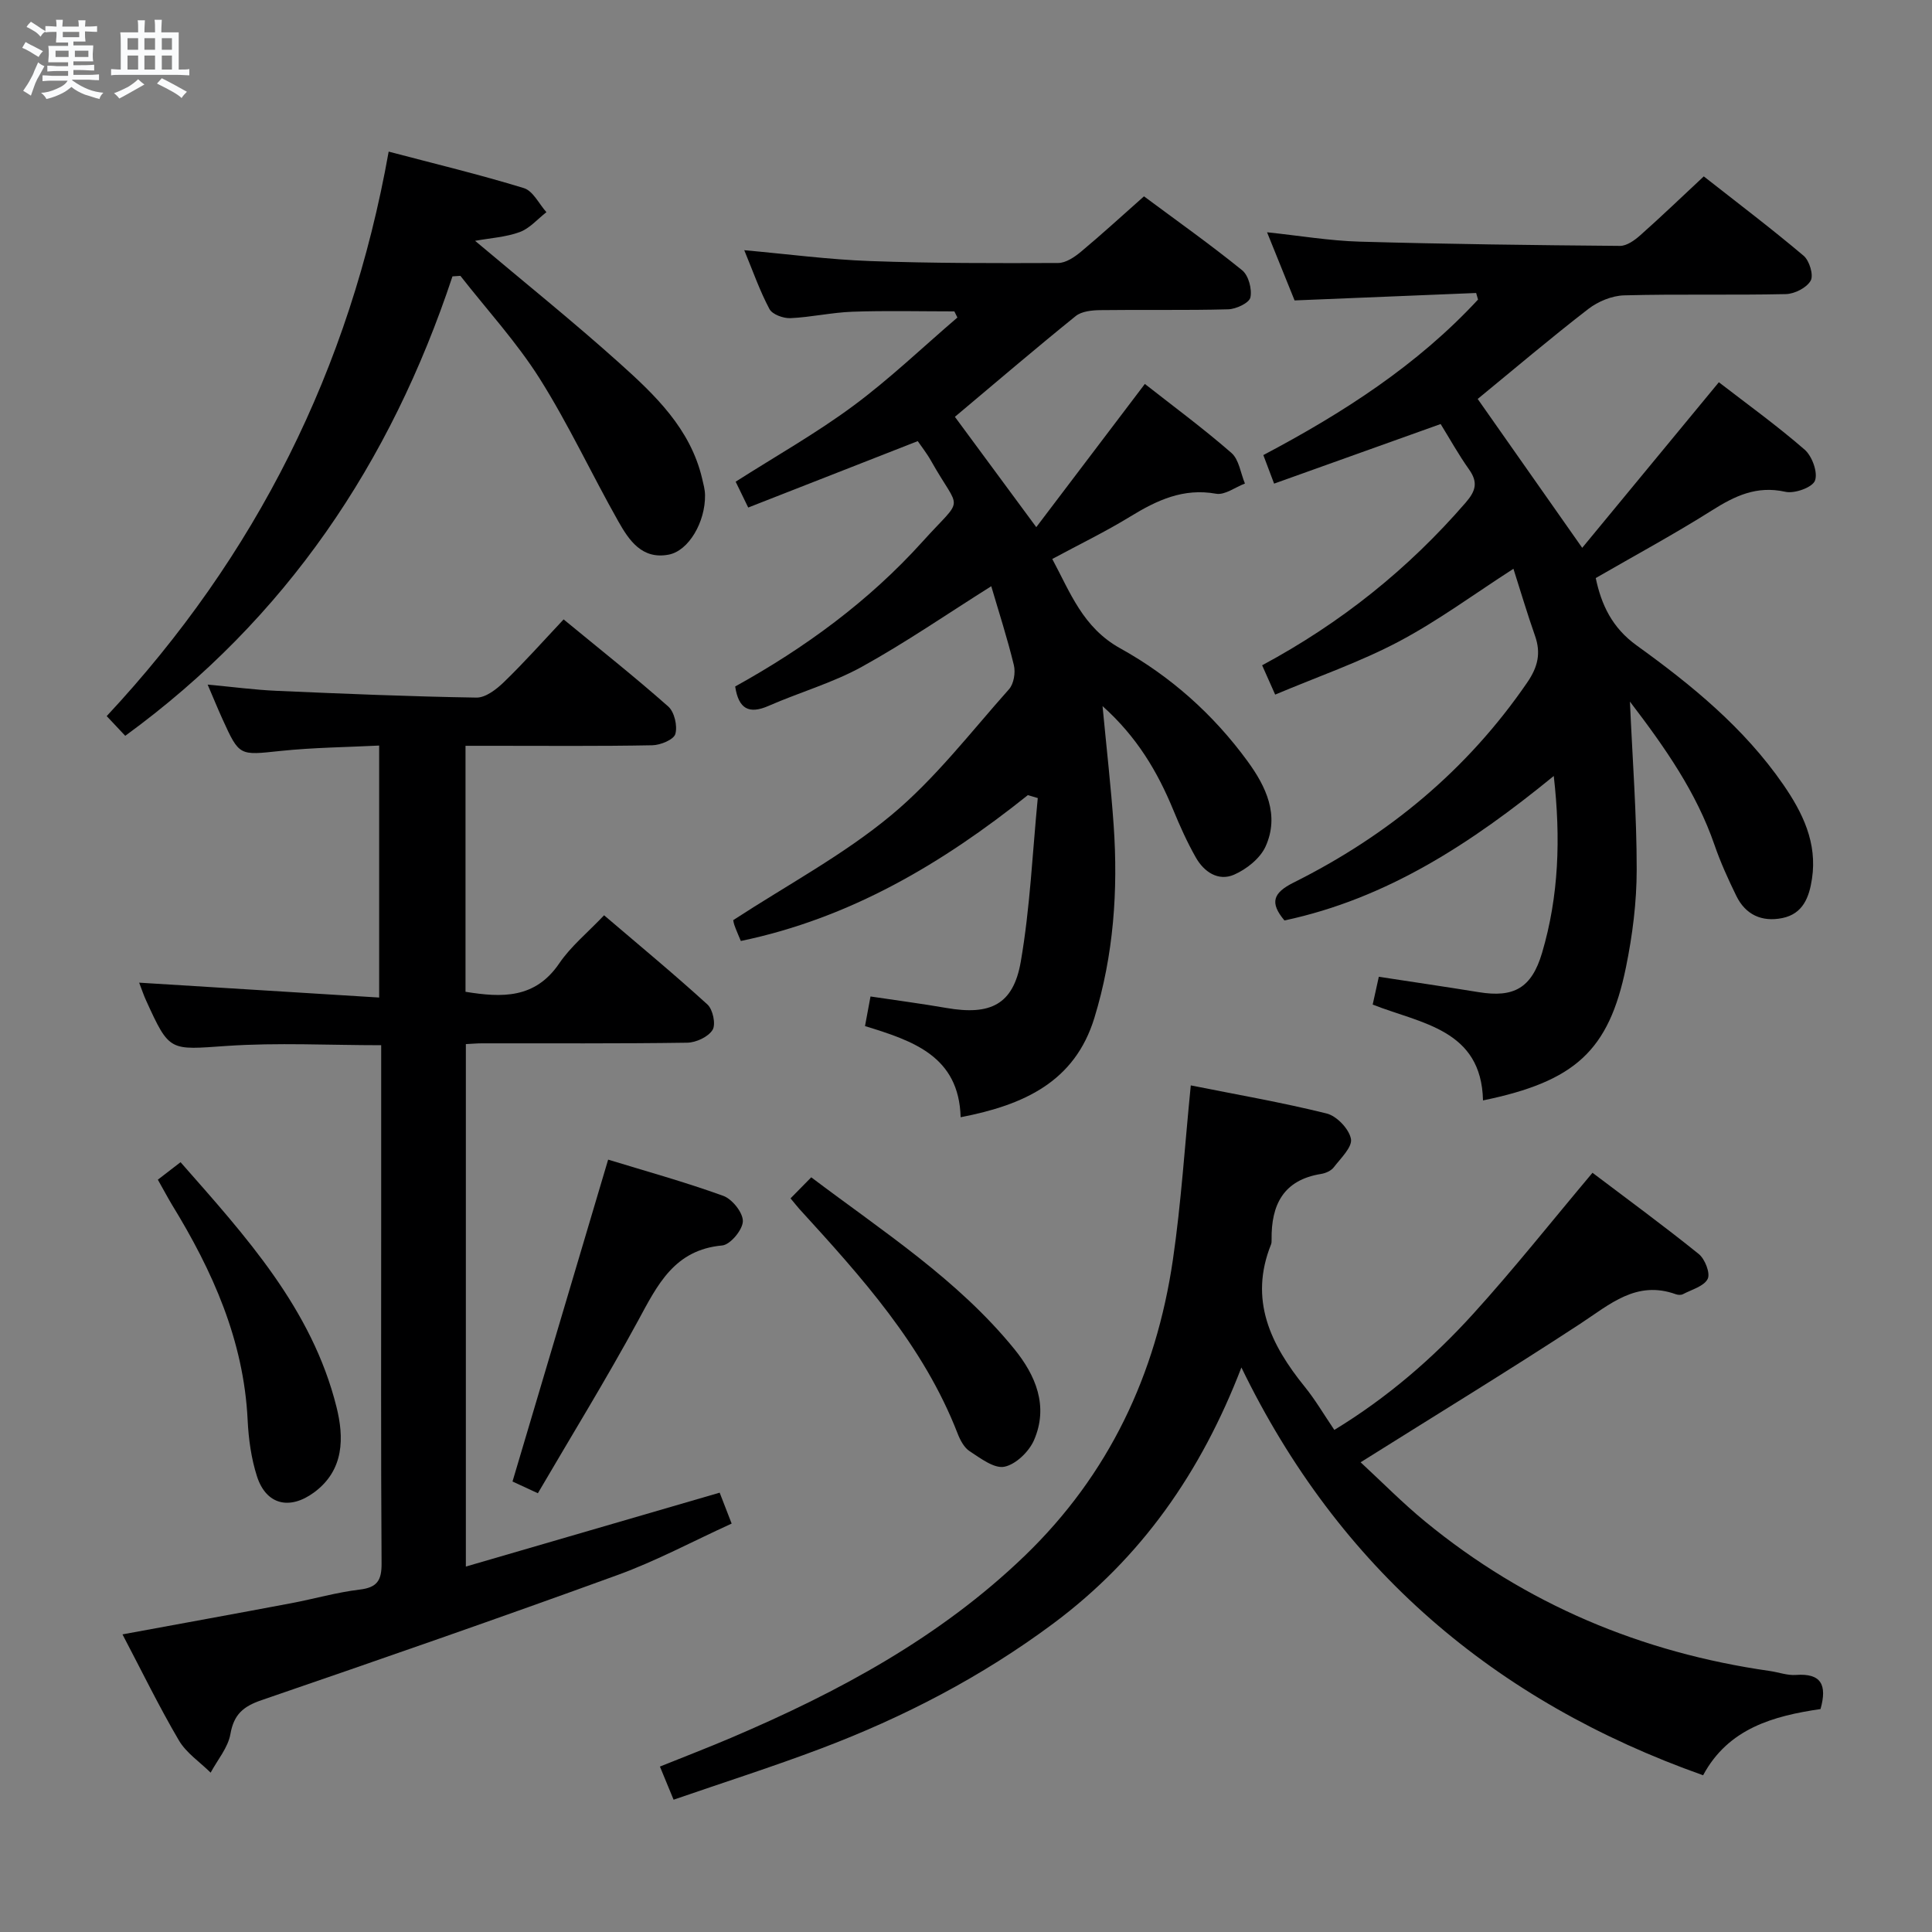 <svg enable-background="new 0 0 400 400" viewBox="0 0 400 400" xmlns="http://www.w3.org/2000/svg"><rect x="0" y="0" width="400" height="400" fill="#808080" stroke="none"/><path d="m6.8 9.5c.6.3 1.3.7 2.1 1.1-.4.4-.7.8-.9 1.2-.7-.4-1.3-.8-1.8-1.1s-1.1-.6-1.6-.8c.2-.4.5-.8.7-1.2.4.2.8.5 1.5.8zm.9 6.9c-.3.6-.5 1.1-.7 1.7s-.4 1.1-.6 1.7c-.6-.4-1.1-.7-1.6-1 .7-1 1.2-1.8 1.5-2.4.3-.5.6-1.1.8-1.7.3-.6.5-1.2.8-1.8.3.3.8.6 1.3.8-.7 1.3-1.2 2.2-1.5 2.7zm.1-11c.4.3 1 .7 1.7 1.1-.5.2-.8.6-1.1 1.1-.5-.6-1-1-1.4-1.2s-.9-.6-1.5-.8c.2-.4.5-.7.9-1.1.5.3.9.6 1.4.9zm10.5 13.1c1 .4 2 .6 3.1.7-.4.4-.7.8-.8 1.3-.9-.2-1.9-.6-3-.9-1-.4-2-.9-2.8-1.6-.5.4-1.1.9-1.9 1.3s-1.9.9-3.3 1.2c-.1-.3-.5-.8-1.1-1.3 1 0 2.1-.3 3.2-.8 1.2-.5 1.9-1 2.3-1.7h-3.2c-.4 0-1 0-2 .1v-1.2c1 0 1.7.1 2 .1h3.3v-1h-2.3c-.2 0-.9 0-2 .1v-1.2c1.2 0 1.9.1 2 .1h2.3v-.8h-4.1c0-.7.1-1.2.1-1.6 0-.5 0-1.1-.1-1.8h4.1v-.7h-2.5c0-.6.1-1.1.1-1.6v-.6h-.5c-.4 0-1 0-1.8.1v-1.3c1.2 0 1.9.1 2.1.1h.2c0-.3 0-.8-.1-1.4h1.4c0 .6-.1 1-.1 1.4h3.4c0-.4 0-.8-.1-1.3h1.5c0 .4-.1.9-.1 1.3.7 0 1.5 0 2.5-.1v1.2c-1 0-1.8-.1-2.5-.1v.6c0 .3 0 .8.1 1.5h-2.5v.8h4.1c0 .7-.1 1.3-.1 1.8s0 1 .1 1.5h-4.1v.8h1.4c.8 0 1.8 0 2.9-.1v1.2c-1 0-1.9-.1-2.8-.1h-1.5v1h3.2c.3 0 1 0 2.1-.1v1.2c-1.1 0-1.8-.1-2.1-.1h-3.4l-.1.1c1.4 1 2.4 1.5 3.4 1.9zm-4.1-6.7v-1.3h-2.7v1.3zm2.2-4.1v-1.1h-3.4v1.1zm1.9 4.1v-1.3h-2.8v1.3z" fill="#fafbfc"/><path d="m37 6.7v2.3 5.4c1 0 1.8 0 2.2-.1v1.3c-.6 0-1.5-.1-2.5-.1h-11.9c-.7 0-1.3 0-1.8.1v-1.3c.5 0 1.1.1 2 .1v-5.2c0-1 0-1.8-.1-2.5h3.7c0-1.3 0-2.1-.1-2.5h1.5c0 .4-.1 1.3-.1 2.5h2.2c0-1.2 0-2.1-.1-2.6h1.5c0 .4-.1 1.3-.1 2.6zm-12.3 13.7c-.3-.4-.7-.8-1.1-1.1 1.1-.4 2.1-.9 2.9-1.3.8-.5 1.5-1 2.1-1.6.4.4.9.8 1.3 1.1-2.5 1.4-4.2 2.4-5.2 2.9zm3.9-10.1v-2.4h-2.2v2.4zm0 4.1v-2.9h-2.2v2.9zm3.5-4.1v-2.4h-2.2v2.4zm0 4.1v-2.9h-2.2v2.9zm.4 2.9 1-1.1c.6.3 1.4.7 2.5 1.3s2 1.1 2.7 1.5c-.4.4-.8.8-1.1 1.3-.8-.8-2.5-1.7-5.1-3zm3.1-7v-2.4h-2.1v2.4zm0 4.1v-2.9h-2.1v2.9z" fill="#fafbfc"/><g fill="#000001"><path d="m337.46 145.26c.54 12.22 1.41 23.49 1.4 34.76 0 6.77-.87 13.64-2.23 20.28-3.54 17.25-10.53 23.6-29.59 27.53-.33-14.71-12.75-15.88-22.84-19.84.43-1.94.8-3.65 1.27-5.76 7.03 1.08 13.88 2.08 20.71 3.19 7.21 1.17 10.92-.81 13.09-8.15 3.46-11.71 3.89-23.7 2.42-36.61-17 13.89-34.51 25.39-55.76 29.91-3.11-3.71-2.34-5.72 1.89-7.84 19.55-9.76 35.94-23.28 48.39-41.45 2.19-3.2 2.86-6.05 1.6-9.64-1.64-4.66-3.04-9.41-4.47-13.88-8.14 5.24-15.61 10.77-23.74 15.07-8.02 4.24-16.7 7.23-25.59 10.98-1.08-2.43-1.85-4.15-2.7-6.07 16.34-8.78 30.26-19.95 42.15-33.69 2.11-2.44 2.57-4.2.69-6.86-2.2-3.1-4.05-6.44-5.88-9.4-11.69 4.18-22.97 8.22-34.48 12.34-.98-2.59-1.54-4.07-2.23-5.91 16.51-8.73 31.88-18.61 44.45-32.2-.13-.45-.26-.91-.39-1.36-12.36.51-24.71 1.01-37.59 1.54-1.66-4.11-3.57-8.83-5.7-14.11 6.76.71 12.94 1.76 19.15 1.94 17.97.51 35.95.73 53.92.88 1.4.01 3.03-1.16 4.19-2.19 4.35-3.86 8.54-7.89 13.16-12.2 6.99 5.49 13.98 10.78 20.67 16.43 1.2 1.01 2.11 4.02 1.46 5.16-.83 1.47-3.33 2.74-5.14 2.78-11.16.25-22.33-.04-33.49.26-2.52.07-5.39 1.26-7.41 2.82-7.76 5.99-15.23 12.34-22.9 18.63 6.97 9.93 13.91 19.82 21.64 30.82 9.36-11.34 18.62-22.56 28.29-34.28 5.63 4.35 11.93 8.89 17.76 13.95 1.55 1.35 2.78 4.73 2.14 6.42-.53 1.41-4.24 2.74-6.13 2.31-5.96-1.33-10.49.87-15.28 3.9-7.72 4.87-15.77 9.22-23.98 13.96 1.16 5.49 3.35 10.27 8.51 13.98 11.36 8.18 22.21 17.05 30.29 28.74 4.05 5.86 7.1 12.1 5.97 19.55-.57 3.78-1.84 7.26-6.16 8.13-4.23.85-7.61-.69-9.52-4.63-1.67-3.42-3.26-6.91-4.5-10.51-3.75-10.86-10.16-20.06-17.51-29.68z"/><path d="m212.81 164.62c-17.71 14.17-36.83 25.5-59.43 30.2-.49-1.2-.97-2.24-1.34-3.31-.21-.61-.26-1.28-.21-1.02 11.2-7.3 22.76-13.47 32.64-21.67 9.11-7.55 16.5-17.22 24.44-26.13.99-1.11 1.37-3.45 1-4.98-1.36-5.61-3.15-11.12-4.68-16.34-9.14 5.75-17.72 11.67-26.79 16.68-6.07 3.35-12.9 5.28-19.28 8.08-4.09 1.8-6.24.66-6.95-4 14.37-7.95 27.64-17.63 38.76-29.96 8.8-9.76 7.93-5.85 1.8-16.75-.88-1.57-2.02-3-2.76-4.09-11.85 4.64-23.36 9.15-35.1 13.75-1.18-2.43-1.88-3.88-2.6-5.35 8.23-5.25 16.63-9.99 24.32-15.68 7.57-5.6 14.42-12.17 21.59-18.31-.21-.42-.42-.85-.63-1.27-7.03 0-14.08-.18-21.1.07-4.29.15-8.56 1.14-12.85 1.33-1.47.06-3.75-.77-4.34-1.9-2.01-3.78-3.43-7.87-5.21-12.17 8.99.81 17.51 1.94 26.07 2.25 12.97.47 25.96.45 38.94.4 1.58-.01 3.38-1.23 4.7-2.33 4.34-3.62 8.5-7.44 13.05-11.47 6.86 5.1 13.77 9.99 20.33 15.31 1.32 1.07 2.07 3.9 1.7 5.63-.25 1.13-2.96 2.41-4.6 2.45-8.82.24-17.66.05-26.48.17-1.72.02-3.85.23-5.09 1.23-8.4 6.78-16.6 13.8-25.01 20.86 5.37 7.28 10.75 14.58 16.85 22.84 7.49-9.88 14.86-19.6 22.48-29.65 5.79 4.55 12.06 9.17 17.92 14.28 1.58 1.37 1.9 4.19 2.8 6.34-2 .76-4.17 2.44-5.98 2.11-6.79-1.22-12.24 1.35-17.75 4.72-5.09 3.12-10.48 5.73-16.16 8.79 3.74 6.96 6.33 14.21 14.09 18.51 10.39 5.76 19.28 13.68 26.34 23.36 3.83 5.24 6.66 11.16 3.74 17.64-1.11 2.47-3.94 4.72-6.52 5.85-3.27 1.43-6.24-.57-7.93-3.56-1.79-3.16-3.29-6.49-4.67-9.85-3.26-7.9-7.5-15.1-14.64-21.49.83 8.77 1.74 16.69 2.3 24.65.94 13.51 0 26.89-3.99 39.9-4.05 13.23-14.57 18.04-27.69 20.57-.35-12.66-9.88-15.82-19.8-18.87.37-1.97.69-3.69 1.14-6.13 5.34.8 10.55 1.48 15.73 2.38 9.07 1.57 13.83-.67 15.38-9.58 1.93-11.16 2.42-22.57 3.52-33.88-.68-.2-1.37-.4-2.05-.61z"/><path d="m116.69 128.24c7.43 6.12 14.72 11.89 21.67 18.04 1.27 1.13 1.94 4.02 1.46 5.69-.34 1.17-3.08 2.3-4.77 2.33-10.99.21-21.99.11-32.99.11-1.8 0-3.59 0-5.68 0v50.93c7.53 1.22 14.4 1.48 19.41-5.89 2.4-3.53 5.85-6.34 9.28-9.95 7.18 6.13 14.44 12.13 21.4 18.47 1.13 1.03 1.77 4.11 1.06 5.26-.9 1.45-3.41 2.62-5.25 2.65-14.16.21-28.33.11-42.49.13-.99 0-1.98.09-3.34.16v108.17c17.46-5.08 34.73-10.11 52.55-15.3.67 1.73 1.42 3.66 2.48 6.4-7.99 3.64-15.59 7.73-23.62 10.65-24.48 8.91-49.09 17.46-73.72 25.91-3.75 1.29-5.71 2.92-6.43 6.99-.49 2.83-2.67 5.36-4.1 8.02-2.23-2.21-5.04-4.07-6.58-6.69-4.11-7-7.67-14.32-11.67-21.94 11.92-2.2 23.43-4.28 34.92-6.45 4.73-.89 9.4-2.25 14.17-2.82 3.63-.43 4.58-1.89 4.55-5.43-.15-23.49-.08-46.99-.08-70.49 0-12.15 0-24.29 0-36.79-10.85 0-21.47-.57-32 .15-11.82.81-11.79 1.31-16.66-9.38-.54-1.17-.94-2.41-1.45-3.72 16.6 1.03 32.91 2.04 49.69 3.08 0-17.76 0-34.49 0-52.17-6.73.34-13.63.4-20.47 1.12-8.47.89-8.46 1.13-11.97-6.6-.95-2.09-1.82-4.22-3.07-7.14 5.23.48 9.75 1.09 14.29 1.29 13.78.6 27.57 1.18 41.36 1.4 1.91.03 4.17-1.73 5.72-3.24 4.18-4.04 8.04-8.39 12.33-12.95z"/><path d="m257.02 283.12c-8.36 21.73-20.75 39.46-38.96 53.02-14.79 11.01-30.97 19.41-48.15 25.9-9.92 3.75-20.03 6.97-30.45 10.57-1-2.42-1.8-4.35-2.83-6.86 5.08-2.05 9.96-3.92 14.77-5.97 22.17-9.45 43.2-20.75 60.75-37.66 17.44-16.81 27.2-37.55 30.68-61.27 1.73-11.8 2.47-23.75 3.71-36.13 9.38 1.88 18.84 3.51 28.14 5.82 2.08.52 4.63 3.2 5.02 5.25.32 1.69-2.12 4.02-3.56 5.89-.55.72-1.68 1.22-2.61 1.37-7.82 1.24-10.36 6.4-10.26 13.59 0 .33.01.69-.11.99-4.62 11.5-.09 20.77 7 29.52 2.18 2.69 3.94 5.72 6.1 8.9 10.95-6.67 20.37-14.8 28.74-24.02 8.38-9.23 16.13-19.02 24.71-29.22 7.12 5.39 14.7 10.94 22 16.82 1.28 1.03 2.43 3.98 1.85 5.15-.76 1.53-3.29 2.2-5.11 3.16-.39.21-1.04.18-1.48.02-8.17-2.95-13.66 2.09-19.81 6.12-14.73 9.64-29.76 18.81-45.46 28.67 4.46 4.12 8.71 8.45 13.38 12.28 20.82 17.09 44.74 27.13 71.34 30.93 1.81.26 3.63.95 5.4.82 5.23-.39 6.51 2.04 5.1 7.06-9.67 1.42-19.08 3.96-24.31 13.71-43.21-15.31-75.42-42.83-95.59-84.43z"/><path d="m93.68 57.22c-12.8 38.58-34.41 70.83-67.75 95.12-1-1.06-2.21-2.35-3.84-4.08 30.87-33.08 50.36-71.83 58.38-116.87 9.51 2.51 18.85 4.75 28 7.56 1.89.58 3.13 3.27 4.66 4.98-1.82 1.41-3.45 3.35-5.51 4.11-2.87 1.06-6.07 1.24-9.26 1.82 10.15 8.55 20.23 16.65 29.84 25.27 7.42 6.65 14.74 13.62 17.17 23.95.26 1.12.58 2.26.6 3.39.09 5.61-3.39 11.57-7.52 12.36-5.53 1.06-8.22-2.97-10.43-6.88-5.54-9.8-10.3-20.08-16.3-29.59-4.76-7.53-10.88-14.2-16.4-21.25-.55.04-1.1.08-1.64.11z"/><path d="m111.36 309.16c-2.7-1.25-4.34-2.01-5.25-2.43 6.61-22.27 13.14-44.24 19.8-66.64 7.51 2.3 15.79 4.59 23.84 7.5 1.85.67 4.1 3.49 4.05 5.27s-2.61 4.85-4.28 5c-9.91.9-13.39 8.15-17.42 15.59-6.56 12.07-13.78 23.8-20.74 35.71z"/><path d="m32.68 244.24c1.69-1.3 2.98-2.3 4.7-3.62 13.49 15.34 27.21 30.33 32.29 50.69 1.55 6.22 1.67 13.04-4.66 17.69-5.04 3.7-9.89 2.57-11.8-3.32-1.2-3.72-1.75-7.77-1.94-11.7-.8-16.45-7.25-30.84-15.68-44.58-.93-1.56-1.78-3.17-2.91-5.16z"/><path d="m163.67 248.11c1.45-1.47 2.71-2.75 4.29-4.36 14.91 11.26 30.32 21.16 42 35.5 4.49 5.51 7.17 11.89 4.12 18.92-1.03 2.37-3.76 5.02-6.13 5.5-2.12.43-4.94-1.75-7.18-3.2-1.15-.74-1.97-2.3-2.5-3.66-7.08-18.25-19.91-32.42-32.81-46.55-.43-.49-.84-1.02-1.79-2.15z"/></g></svg>